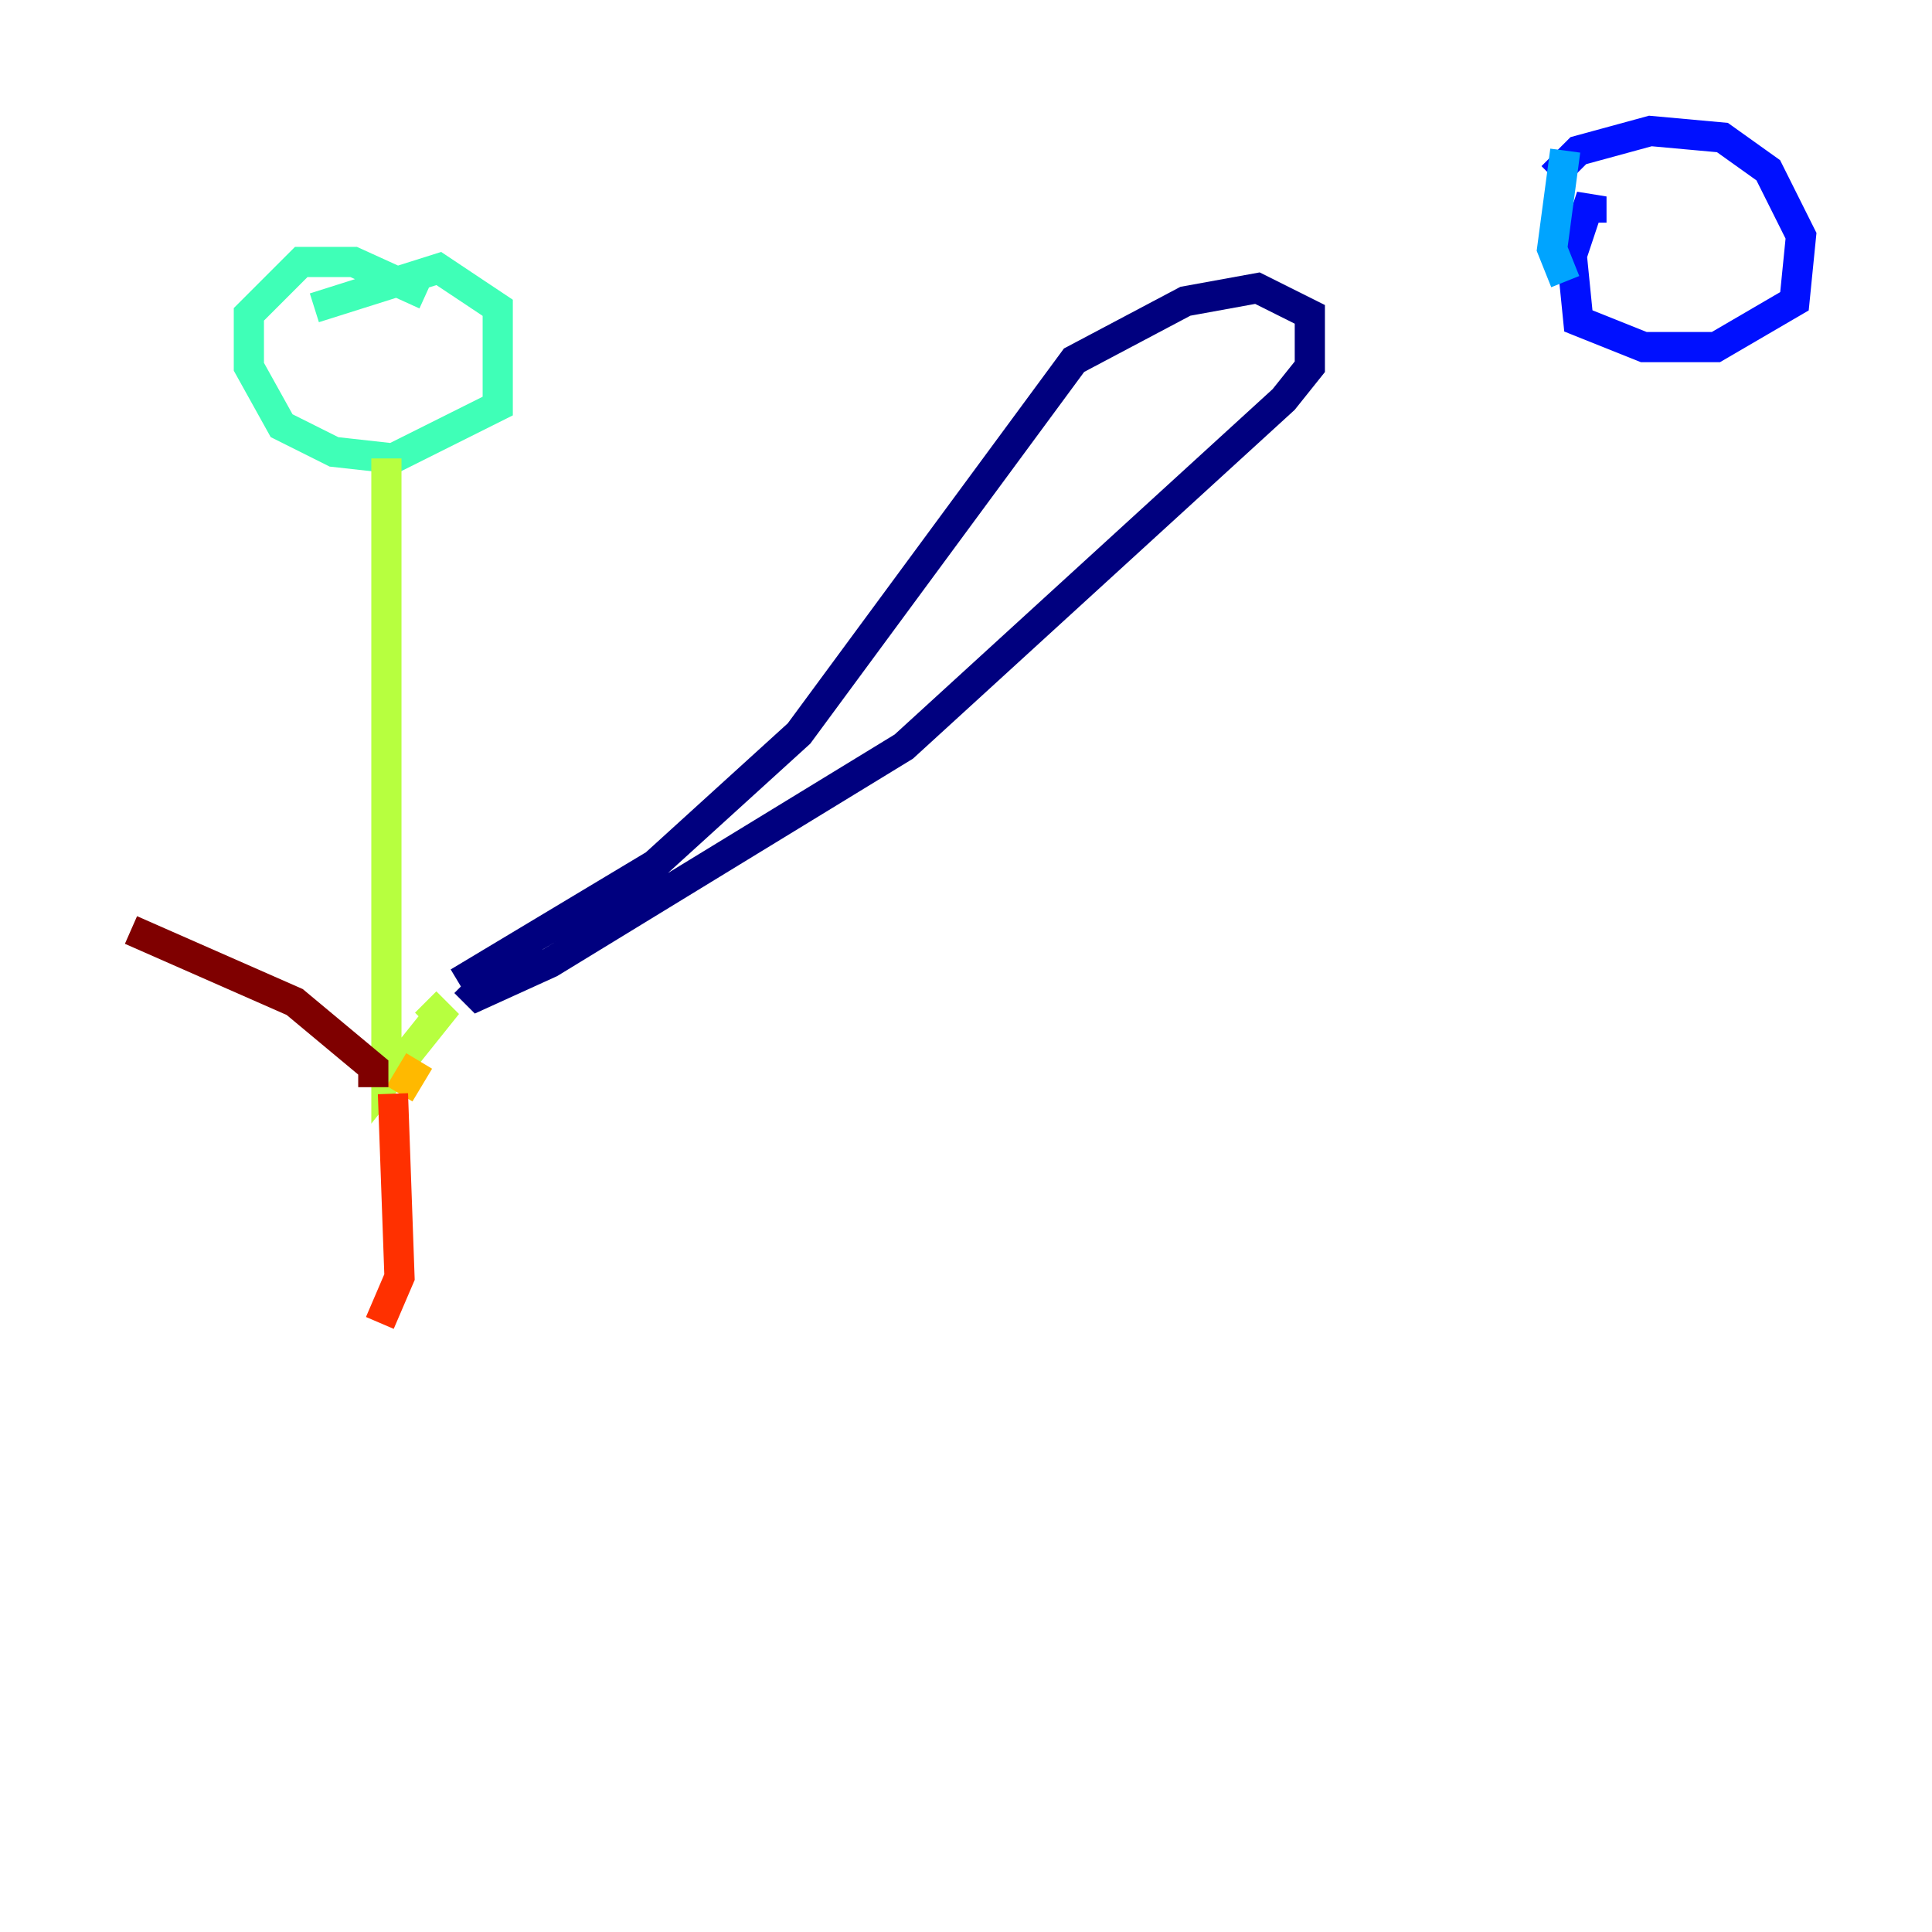 <?xml version="1.0" encoding="utf-8" ?>
<svg baseProfile="tiny" height="128" version="1.2" viewBox="0,0,128,128" width="128" xmlns="http://www.w3.org/2000/svg" xmlns:ev="http://www.w3.org/2001/xml-events" xmlns:xlink="http://www.w3.org/1999/xlink"><defs /><polyline fill="none" points="30.373,65.085 43.39,57.275 52.936,48.597 71.159,23.864 78.536,19.959 83.308,19.091 86.78,20.827 86.78,24.298 85.044,26.468 59.878,49.464 36.447,63.783 31.675,65.953 30.807,65.085" stroke="#00007f" stroke-width="2" /><polyline fill="none" points="105.437,14.752 105.437,13.017 104.136,16.922 104.57,21.261 108.909,22.997 113.681,22.997 118.888,19.959 119.322,15.62 117.153,11.281 114.115,9.112 109.342,8.678 104.57,9.98 102.834,11.715" stroke="#0010ff" stroke-width="2" /><polyline fill="none" points="103.702,9.98 102.834,16.488 103.702,18.658" stroke="#00a4ff" stroke-width="2" /><polyline fill="none" points="28.203,19.525 23.43,17.356 19.959,17.356 16.488,20.827 16.488,24.298 18.658,28.203 22.129,29.939 26.034,30.373 32.976,26.902 32.976,20.393 29.071,17.79 20.827,20.393" stroke="#3fffb7" stroke-width="2" /><polyline fill="none" points="25.6,30.373 25.6,71.593 29.071,67.254 28.203,66.386" stroke="#b7ff3f" stroke-width="2" /><polyline fill="none" points="27.77,70.291 26.468,72.461" stroke="#ffb900" stroke-width="2" /><polyline fill="none" points="26.034,72.461 26.468,84.61 25.166,87.647" stroke="#ff3000" stroke-width="2" /><polyline fill="none" points="24.732,72.027 24.732,70.725 19.525,66.386 8.678,61.614" stroke="#7f0000" stroke-width="2" /></svg>